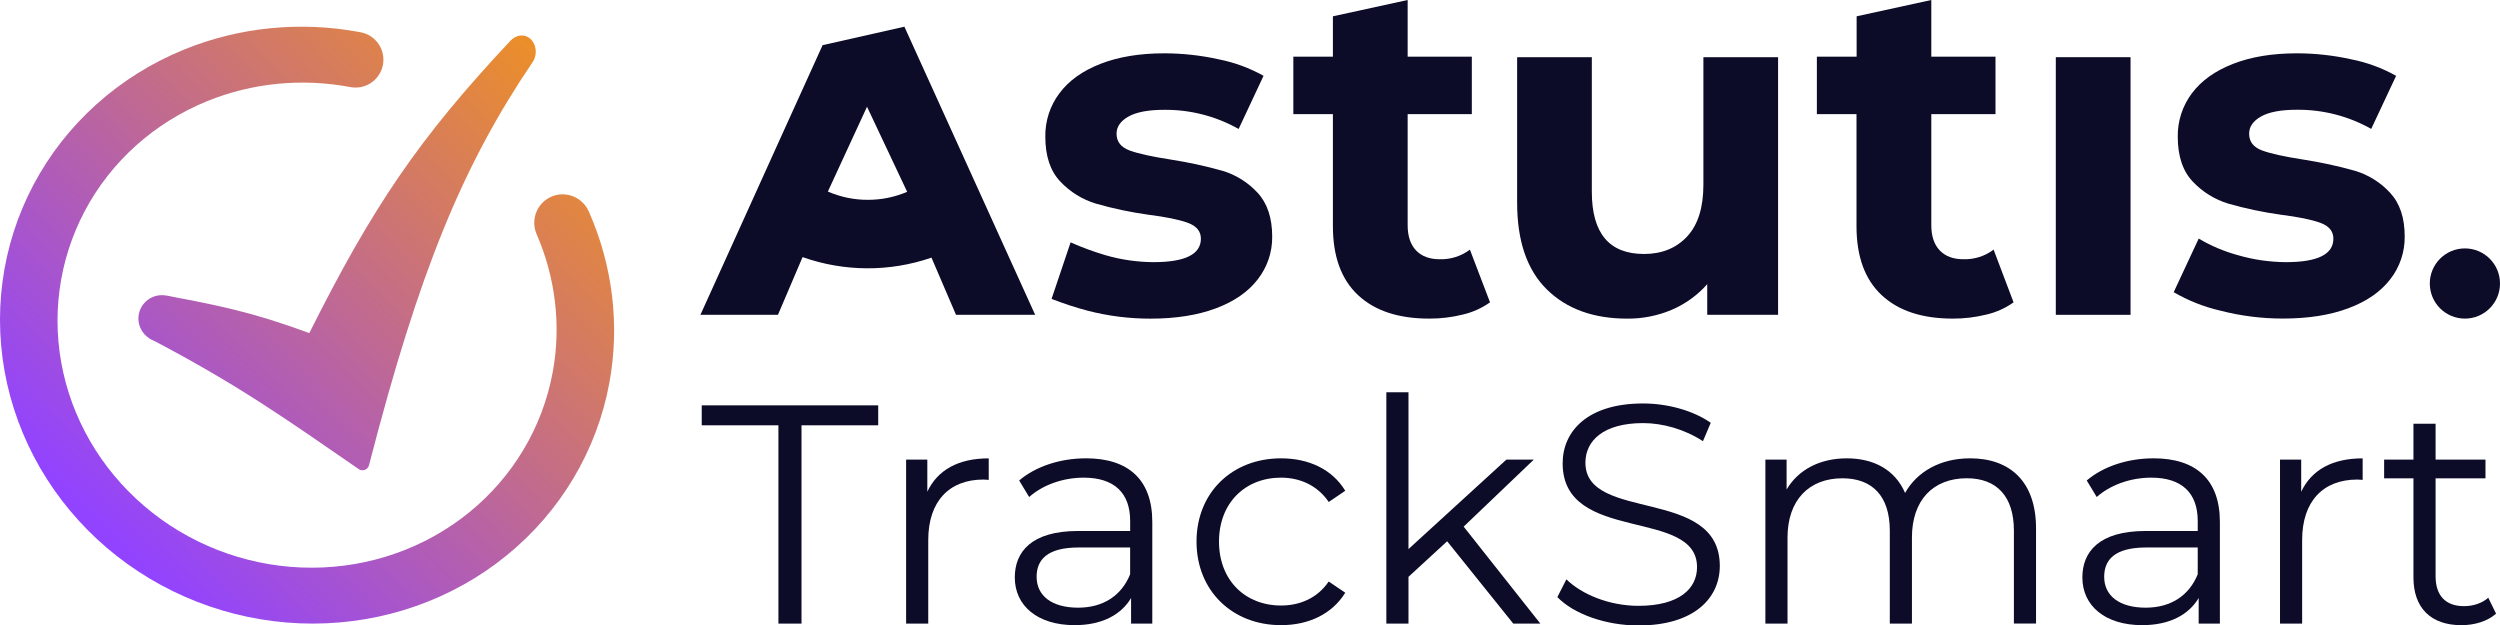 <?xml version="1.0" encoding="UTF-8"?>
<svg xmlns="http://www.w3.org/2000/svg" xmlns:xlink="http://www.w3.org/1999/xlink" viewBox="0 0 1030.03 257.7">
  <defs>
    <style>
      .cls-1 {
        fill: url(#linear-gradient);
      }

      .cls-2 {
        fill: #0c0b28;
      }

      .cls-3 {
        fill: url(#linear-gradient-2);
      }

      .cls-4 {
        fill: url(#linear-gradient-3);
      }
    </style>
    <linearGradient id="linear-gradient" x1="272.93" y1="-2070.87" x2="45.07" y2="-2292.44" gradientTransform="translate(0 -2071.88) scale(1 -1)" gradientUnits="userSpaceOnUse">
      <stop offset="0" stop-color="#fd9d00"/>
      <stop offset="1" stop-color="#9243ff"/>
    </linearGradient>
    <linearGradient id="linear-gradient-2" x1="266.36" y1="-2069.86" x2="41.25" y2="-2288.76" xlink:href="#linear-gradient"/>
    <linearGradient id="linear-gradient-3" x1="238.8" y1="-2035.74" x2="10.85" y2="-2257.41" xlink:href="#linear-gradient"/>
  </defs>
  <g id="Layer_1" data-name="Layer 1"/>
  <g id="Layer_2" data-name="Layer 2">
    <g id="Layer_2-2" data-name="Layer 2">
      <g>
        <path class="cls-2" d="M613.9,124.57c-3.36,2.38-7.15,4.09-11.15,5.02-4.55,1.14-9.23,1.7-13.92,1.68-12.62,0-22.39-3.22-29.29-9.67-6.91-6.45-10.36-15.92-10.37-28.4V47.02h-16.3V23.35h16.3V6.72l30.8-6.72V23.35h26.44v23.68h-26.44v45.77c0,4.48,1.15,7.93,3.44,10.36,2.3,2.43,5.56,3.65,9.78,3.65,4.47,.13,8.85-1.26,12.43-3.95l8.29,21.71Z"/>
        <path class="cls-2" d="M732.59,23.56v106.14h-29.19v-12.62c-4.02,4.56-9.01,8.16-14.6,10.55-5.8,2.46-12.05,3.71-18.35,3.65-13.94,0-24.99-4.01-33.14-12.04-8.15-8.03-12.23-19.93-12.23-35.71V23.56h30.77v55.44c0,17.1,7.16,25.65,21.5,25.64,7.37,0,13.29-2.4,17.76-7.2,4.47-4.8,6.71-11.91,6.71-21.35V23.56h30.77Z"/>
        <path class="cls-2" d="M829.62,124.57c-3.35,2.38-7.14,4.09-11.14,5.02-4.55,1.14-9.23,1.7-13.92,1.68-12.62,0-22.39-3.22-29.3-9.67-6.91-6.45-10.36-15.92-10.36-28.4V47.02h-16.33V23.35h16.38V6.72l30.77-6.72V23.35h26.45v23.68h-26.45v45.77c0,4.48,1.16,7.93,3.46,10.36,2.31,2.43,5.57,3.65,9.78,3.65,4.47,.13,8.86-1.26,12.43-3.95l8.22,21.71Z"/>
        <path class="cls-2" d="M877.81,23.56h-30.79v106.15h30.79V23.56Z"/>
        <path class="cls-2" d="M984.67,79.35c-3.91-4.23-8.88-7.33-14.4-8.98-7-1.97-14.12-3.51-21.3-4.63-7.77-1.19-13.42-2.44-16.97-3.75-3.55-1.31-5.33-3.61-5.33-6.9,0-2.9,1.64-5.26,4.93-7.11,3.29-1.85,8.22-2.76,14.79-2.76,10.71-.09,21.25,2.63,30.58,7.89l10.26-21.87c-5.77-3.22-12-5.52-18.48-6.8-7.35-1.63-14.86-2.46-22.39-2.47-10.15,0-18.93,1.45-26.34,4.35-7.41,2.9-13.06,6.94-16.94,12.13-3.86,5.14-5.91,11.43-5.82,17.86,0,8.02,2.07,14.2,6.21,18.54,4.02,4.26,9.09,7.39,14.7,9.07,7.06,2.02,14.24,3.53,21.51,4.54,7.35,.93,12.81,2.05,16.37,3.36,3.56,1.31,5.33,3.49,5.33,6.52,0,6.46-6.52,9.68-19.56,9.67-6.68-.04-13.32-1-19.73-2.86-5.68-1.54-11.13-3.84-16.2-6.85l-10.3,22.08c5.98,3.49,12.46,6.05,19.2,7.61,8.44,2.18,17.13,3.27,25.85,3.26,10.39,0,19.36-1.42,26.93-4.25,7.57-2.83,13.32-6.82,17.26-11.96,3.91-5.01,6-11.2,5.93-17.55,.02-7.75-2.01-13.79-6.09-18.14Z"/>
        <path class="cls-2" d="M410.03,93.41l-16.95-37.34-20.46-45.07-33.7,7.61-16.95,37.37-17.02,37.6-16.36,36.11h31.94l10.14-23.76c17.17,6.08,35.89,6.16,53.11,.22l10.1,23.54h32.61l-16.47-36.28Zm-52.47-11.08c-5.67,.02-11.28-1.15-16.47-3.41l16.13-34.94,16.54,35.05c-5.12,2.2-10.64,3.32-16.22,3.3h.01Z"/>
        <path class="cls-2" d="M518.07,79.35c-3.91-4.23-8.88-7.33-14.4-8.98-7.01-1.97-14.12-3.51-21.31-4.63-7.76-1.19-13.42-2.44-16.97-3.75-3.55-1.31-5.34-3.6-5.36-6.87,0-2.9,1.64-5.26,4.93-7.11,3.29-1.85,8.22-2.76,14.79-2.76,10.71-.09,21.25,2.63,30.58,7.89l10.26-21.9c-5.76-3.22-12-5.52-18.48-6.8-7.35-1.63-14.86-2.46-22.39-2.47-10.14,0-18.92,1.45-26.34,4.35-7.41,2.9-13.05,6.94-16.9,12.13-3.86,5.15-5.9,11.43-5.8,17.86,0,8.02,2.07,14.2,6.22,18.54,4.02,4.26,9.09,7.39,14.7,9.07,7.04,2.01,14.22,3.53,21.48,4.54,7.36,.93,12.82,2.05,16.37,3.36,3.55,1.31,5.33,3.49,5.33,6.52,0,6.46-6.52,9.68-19.57,9.67-6.68-.04-13.31-1-19.73-2.86-4.9-1.45-9.71-3.22-14.38-5.29l-7.84,23.29c4.88,1.91,9.86,3.54,14.92,4.88,8.44,2.18,17.13,3.27,25.85,3.26,10.39,0,19.36-1.42,26.93-4.25,7.56-2.83,13.32-6.82,17.26-11.96,3.91-5.01,6.01-11.2,5.94-17.56,0-7.78-2.03-13.84-6.1-18.19Z"/>
        <path class="cls-2" d="M320.72,256.93h9.51v-81.7h31.6v-8.22h-72.71v8.22h31.6v81.7Z"/>
        <path class="cls-2" d="M382.07,202.59v-13.23h-8.74v67.57h9.12v-34.43c0-15.93,8.61-24.92,22.74-24.92,.64,0,1.41,.13,2.18,.13v-8.86c-12.46,0-21.07,4.75-25.31,13.75Z"/>
        <path class="cls-2" d="M447.4,188.84c-10.66,0-20.68,3.34-27.49,9.12l4.11,6.81c5.52-4.88,13.75-7.97,22.48-7.97,12.59,0,19.14,6.29,19.14,17.86v4.11h-21.45c-19.4,0-26.08,8.74-26.08,19.14,0,11.69,9.38,19.66,24.66,19.66,11.18,0,19.14-4.24,23.25-11.18v10.53h8.74v-41.88c0-17.47-9.89-26.21-27.36-26.21Zm-3.21,61.53c-10.79,0-17.09-4.88-17.09-12.72,0-6.94,4.24-12.08,17.34-12.08h21.19v11.05c-3.59,8.86-11.17,13.75-21.45,13.75Z"/>
        <path class="cls-2" d="M527.8,257.57c11.43,0,21.07-4.62,26.46-13.36l-6.81-4.62c-4.63,6.81-11.82,9.89-19.65,9.89-14.77,0-25.56-10.41-25.56-26.34s10.79-26.34,25.56-26.34c7.83,0,15.03,3.21,19.65,10.02l6.81-4.62c-5.39-8.86-15.03-13.36-26.46-13.36-20.17,0-34.82,14.13-34.82,34.3s14.65,34.43,34.82,34.43Z"/>
        <path class="cls-2" d="M623.46,256.93h11.18l-31.6-39.95,28.91-27.62h-11.3l-40.34,36.87v-64.62h-9.12v95.32h9.12v-19.27l15.93-14.65,27.23,33.91Z"/>
        <path class="cls-2" d="M675.05,257.7c23,0,33.53-11.3,33.53-24.54,0-32.76-55.37-17.86-55.37-42.52,0-8.99,7.32-16.32,23.76-16.32,7.97,0,16.96,2.44,24.67,7.45l3.21-7.58c-7.19-5.01-17.73-7.96-27.88-7.96-22.87,0-33.14,11.43-33.14,24.67,0,33.27,55.37,18.11,55.37,42.78,0,8.86-7.32,15.93-24.16,15.93-11.82,0-23.25-4.62-29.67-10.92l-3.72,7.32c6.68,6.94,19.91,11.69,33.4,11.69Z"/>
        <path class="cls-2" d="M811.64,188.84c-12.2,0-21.84,5.52-26.72,14.26-4.11-9.51-12.85-14.26-24.02-14.26s-20.04,4.75-24.8,12.85v-12.33h-8.74v67.57h9.12v-35.46c0-15.42,8.86-24.41,22.61-24.41,12.33,0,19.53,7.32,19.53,21.58v38.28h9.12v-35.46c0-15.42,8.74-24.41,22.61-24.41,12.2,0,19.4,7.32,19.4,21.58v38.28h9.12v-39.18c0-19.4-10.79-28.9-27.23-28.9Z"/>
        <path class="cls-2" d="M887.25,188.84c-10.66,0-20.68,3.34-27.49,9.12l4.11,6.81c5.52-4.88,13.74-7.97,22.48-7.97,12.59,0,19.14,6.29,19.14,17.86v4.11h-21.45c-19.4,0-26.08,8.74-26.08,19.14,0,11.69,9.38,19.66,24.67,19.66,11.18,0,19.14-4.24,23.25-11.18v10.53h8.74v-41.88c0-17.47-9.9-26.21-27.36-26.21Zm-3.21,61.53c-10.79,0-17.09-4.88-17.09-12.72,0-6.94,4.24-12.08,17.34-12.08h21.2v11.05c-3.6,8.86-11.18,13.75-21.45,13.75Z"/>
        <path class="cls-2" d="M948.12,202.59v-13.23h-8.73v67.57h9.12v-34.43c0-15.93,8.61-24.92,22.74-24.92,.64,0,1.41,.13,2.19,.13v-8.86c-12.46,0-21.07,4.75-25.31,13.75Z"/>
        <path class="cls-2" d="M1025.2,246.27c-2.57,2.31-6.3,3.47-10.02,3.47-7.58,0-11.69-4.37-11.69-12.33v-40.34h20.56v-7.71h-20.56v-14.77h-9.12v14.77h-12.08v7.71h12.08v40.85c0,12.46,7.07,19.66,19.78,19.66,5.27,0,10.66-1.54,14.26-4.75l-3.21-6.55Z"/>
        <path class="cls-2" d="M1015.57,131.27c7.98,0,14.46-6.47,14.46-14.46s-6.47-14.46-14.46-14.46-14.46,6.47-14.46,14.46,6.47,14.46,14.46,14.46Z"/>
        <g>
          <path class="cls-1" d="M61.47,139.35c7.68-7.19,4.31-10.72,7.27-17.52,20.13,3.78,34.87,6.59,58.7,15.4,26.05-51.99,45.05-80.14,82.88-120.45,1.08-1.15,2.52-1.99,4.09-2.14,5.44-.49,8.07,6.45,5.06,10.91-28.84,42.59-46.82,86.18-67.44,166.14-.48,1.85-2.65,2.67-4.22,1.59-30.64-21.08-49.63-34.72-86.35-53.93Z"/>
          <path class="cls-3" d="M157.51,27.82c1.9-6.52-2.23-13.26-8.9-14.52-24.49-4.65-49.81-2.23-72.77,7.12-26.82,10.92-48.74,30.61-62.04,55.71C.51,101.24-3.33,130.2,2.93,158.1c6.27,27.9,22.25,52.99,45.23,71.01,22.98,18.02,51.54,27.85,80.8,27.82,29.26-.03,57.43-9.93,79.69-28.01,22.26-18.07,37.25-43.21,42.4-71.11,4.4-23.81,1.4-48.39-8.45-70.66-2.76-6.25-10.18-8.92-16.23-5.73h0c-5.46,2.87-7.71,9.46-5.25,15.12,7.79,17.94,10.13,37.68,6.6,56.81-4.19,22.68-16.36,43.1-34.46,57.79-18.09,14.69-40.98,22.73-64.76,22.76-23.78,.03-46.99-7.96-65.66-22.61-18.68-14.65-31.67-35.04-36.76-57.71-5.09-22.67-1.97-46.21,8.83-66.61,10.8-20.4,28.62-36.4,50.42-45.28,18.62-7.58,39.15-9.56,59.01-5.81,5.81,1.1,11.5-2.38,13.16-8.06h0Z"/>
          <path class="cls-4" d="M69.17,140.54c5.15-1.38,8.21-6.66,6.83-11.8-1.38-5.13-6.67-8.18-11.81-6.8-5.15,1.38-8.21,6.66-6.83,11.8,1.38,5.13,6.67,8.18,11.81,6.8Z"/>
        </g>
      </g>
    </g>
  </g>
</svg>